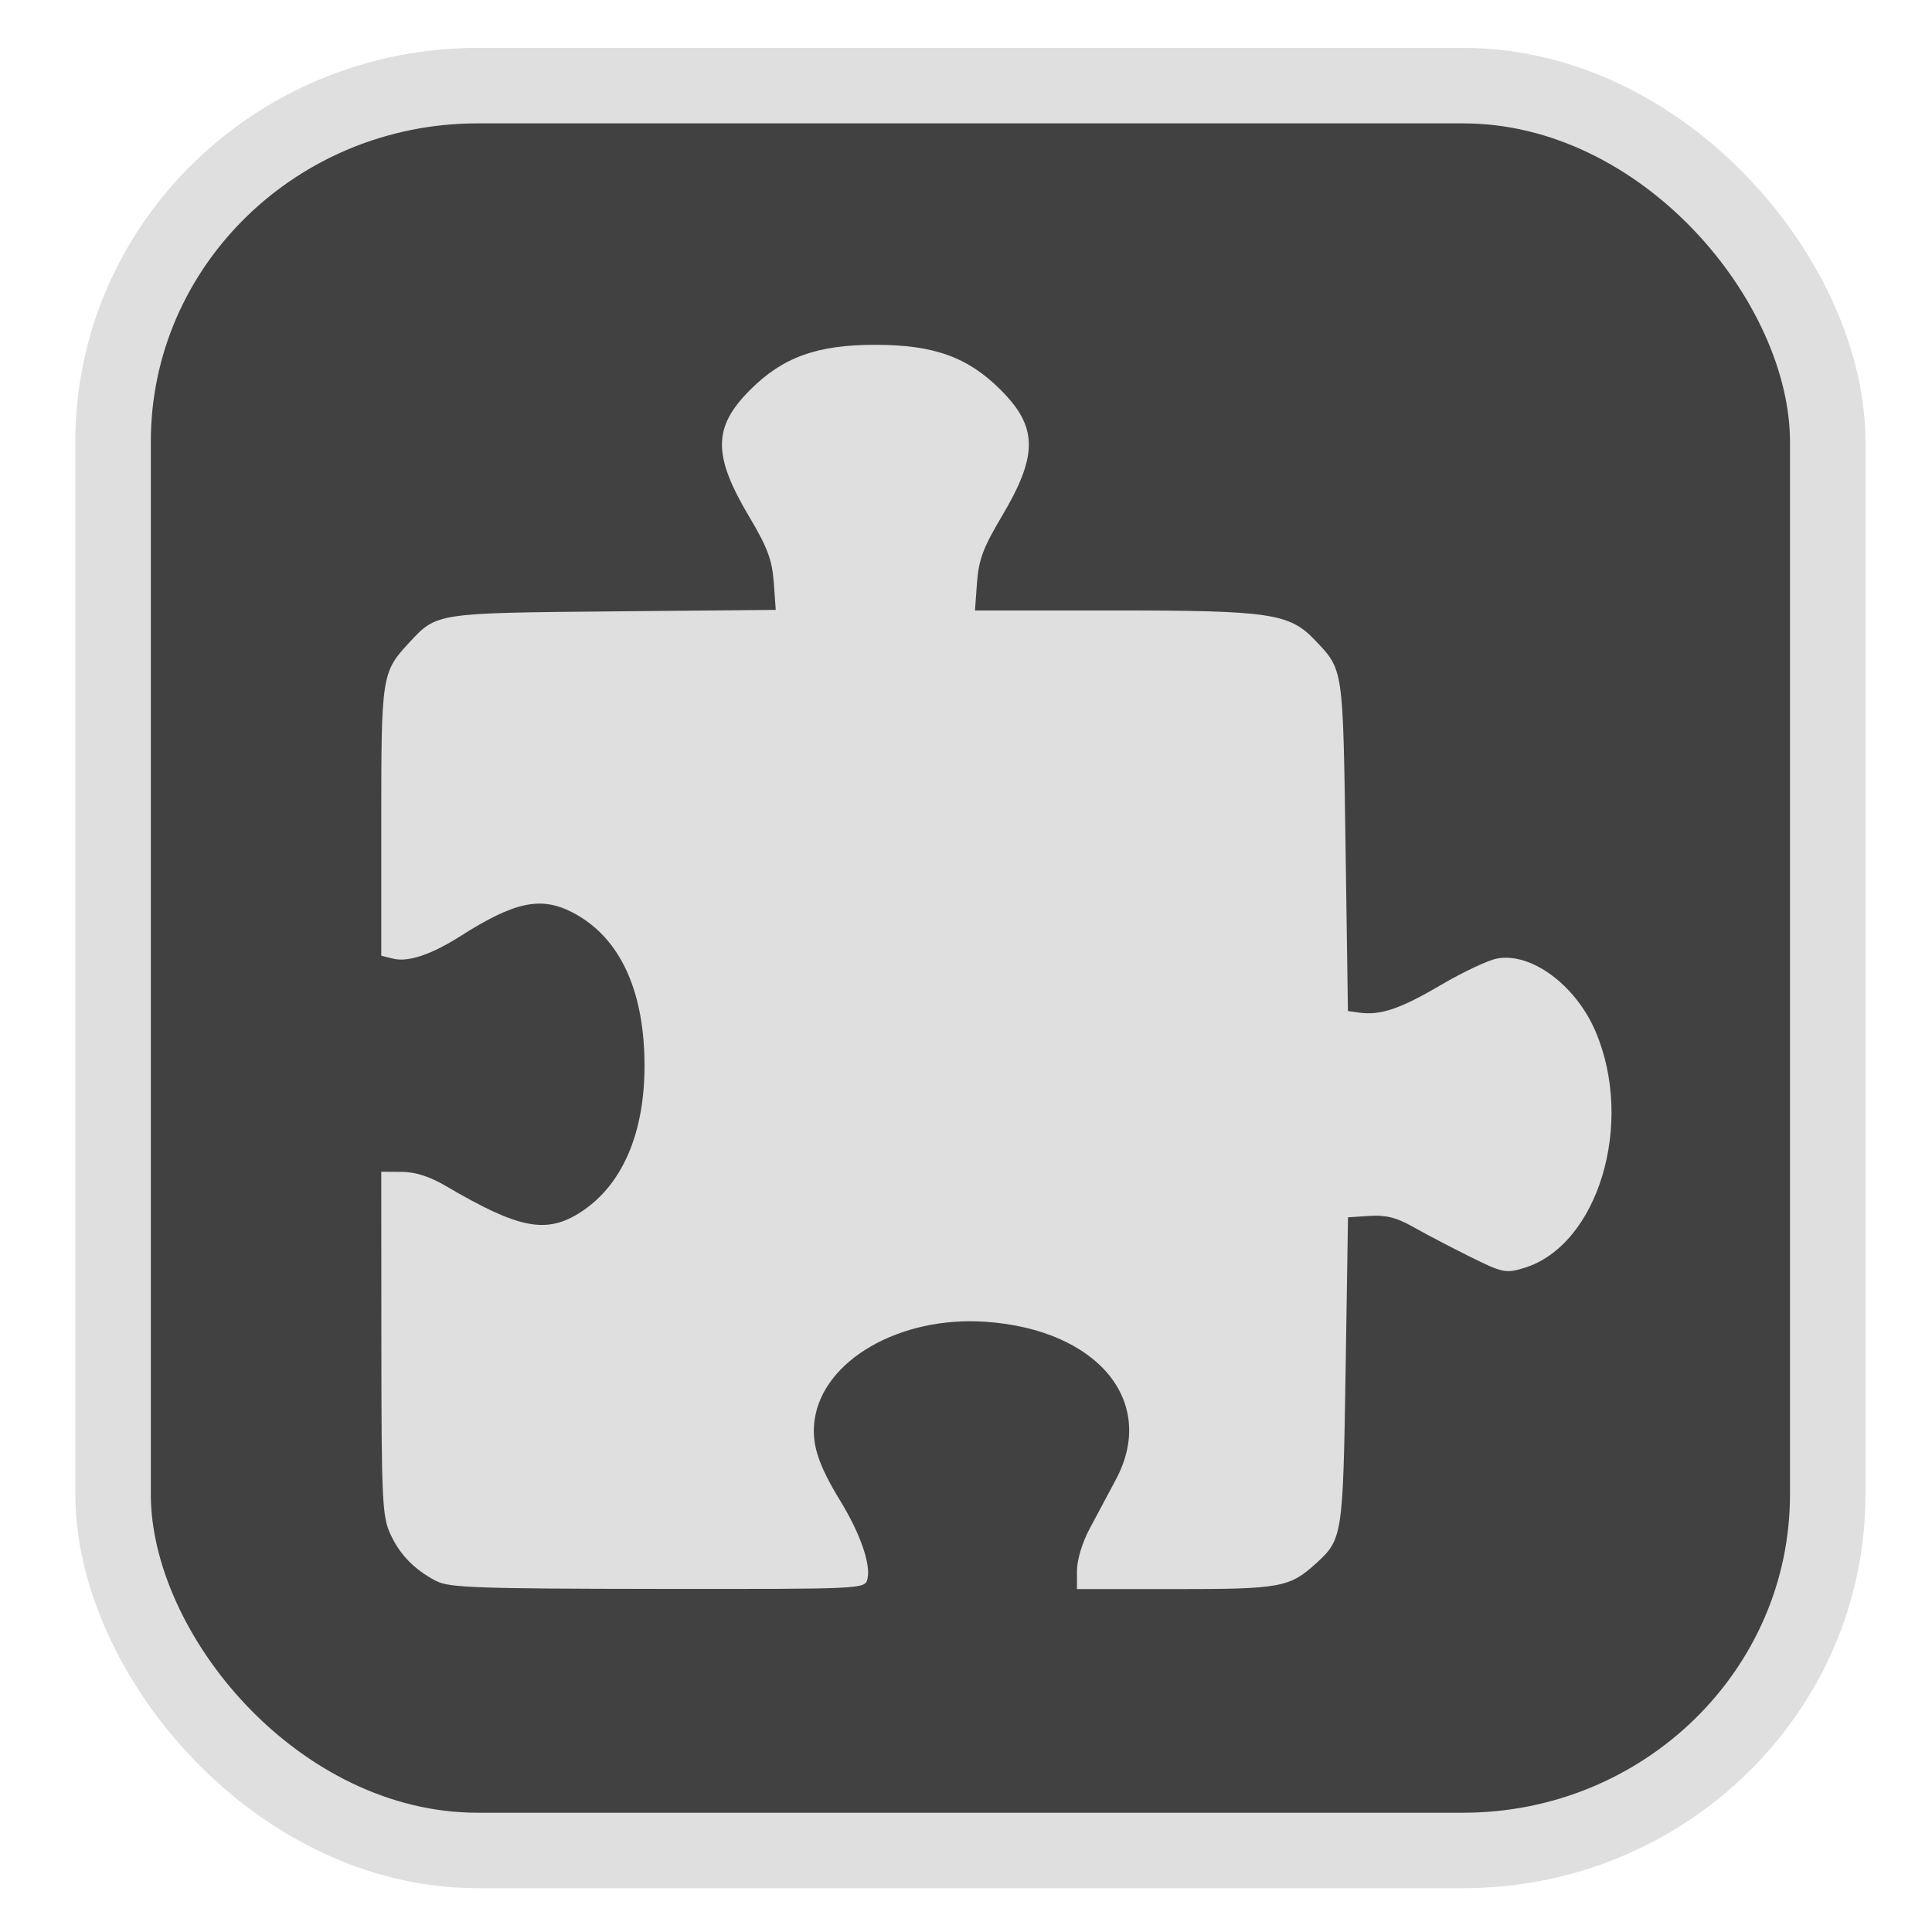 <?xml version="1.0" encoding="UTF-8" standalone="no"?>
<svg
   width="64"
   height="64"
   version="1.1"
   id="svg73"
   sodipodi:docname="hwloc.svg"
   inkscape:version="1.3.2 (091e20ef0f, 2023-11-25)"
   xmlns:inkscape="http://www.inkscape.org/namespaces/inkscape"
   xmlns:sodipodi="http://sodipodi.sourceforge.net/DTD/sodipodi-0.dtd"
   xmlns="http://www.w3.org/2000/svg"
   xmlns:svg="http://www.w3.org/2000/svg"
   xmlns:rdf="http://www.w3.org/1999/02/22-rdf-syntax-ns#"
   xmlns:cc="http://creativecommons.org/ns#"
   xmlns:dc="http://purl.org/dc/elements/1.1/">
  <sodipodi:namedview
     pagecolor="#f5f7fa"
     bordercolor="#666666"
     borderopacity="1"
     objecttolerance="10"
     gridtolerance="10"
     guidetolerance="10"
     inkscape:pageopacity="0"
     inkscape:pageshadow="2"
     inkscape:window-width="1377"
     inkscape:window-height="886"
     id="namedview75"
     showgrid="false"
     inkscape:zoom="4.4470387"
     inkscape:cx="47.784608"
     inkscape:cy="14.054296"
     inkscape:window-x="23"
     inkscape:window-y="77"
     inkscape:window-maximized="0"
     inkscape:current-layer="g877"
     inkscape:document-rotation="0"
     inkscape:pagecheckerboard="0"
     inkscape:showpageshadow="2"
     inkscape:deskcolor="#d1d1d1" />
  <defs
     id="defs29">
    <linearGradient
       id="b"
       x1="399.57"
       x2="399.57"
       y1="545.8"
       y2="517.8"
       gradientTransform="matrix(2.143,0,0,2.143,-825.864,-1107.666)"
       gradientUnits="userSpaceOnUse">
      <stop
         stop-color="#3889e9"
         offset="0"
         id="stop2" />
      <stop
         stop-color="#5ea5fb"
         offset="1"
         id="stop4" />
    </linearGradient>
    <linearGradient
       id="d"
       x2="1"
       gradientTransform="matrix(14.906,-4.711,4.711,14.906,322.05,998.27)"
       gradientUnits="userSpaceOnUse">
      <stop
         stop-color="#fafafa"
         offset="0"
         id="stop7" />
      <stop
         stop-color="#aaa"
         offset="1"
         id="stop8" />
    </linearGradient>
    <linearGradient
       id="e"
       x2="1"
       gradientTransform="matrix(21.44,0,0,21.44,26.636,1159.779)"
       gradientUnits="userSpaceOnUse">
      <stop
         stop-color="#f0f0f0"
         offset="0"
         id="stop9" />
      <stop
         stop-color="#b7f1ff"
         offset="1"
         id="stop10" />
    </linearGradient>
  </defs>
  <circle
     cx="32.516"
     cy="31.878"
     r="0"
     fill="url(#b)"
     stroke-width="1.571"
     id="circle41"
     style="fill:url(#b)" />
  <g
     aria-label="GZ"
     transform="matrix(1.221,0,0,0.819,0.496,-0.166)"
     id="text93"
     style="font-weight:bold;font-size:11.526px;line-height:1.25;font-family:sans-serif;-inkscape-font-specification:'sans-serif Bold';fill:#f2f2f2;stroke-width:0.288" />
  <g
     id="g877"
     transform="matrix(1.1,0,0,1.1,-3.185,-3.207)">
    <rect
       x="6.301"
       y="5.494"
       width="51.636"
       height="53.148"
       rx="10.981"
       ry="10.721"
       fill="url(#linearGradient862)"
       stroke-width="3.054"
       id="rect35-7-3"
       style="fill:#414141;fill-opacity:1;stroke:#dfdfdf;stroke-width:2.273;stroke-dasharray:none;stroke-opacity:1" />
    <path
       style="fill:#dfdfdf;fill-opacity:1;stroke:none;stroke-width:0.144;stroke-dashoffset:2.2;stroke-opacity:0.3"
       d="m 16.038,50.532 c -0.67,-0.353 -1.097,-0.79 -1.388,-1.421 -0.243,-0.527 -0.267,-1.03 -0.27,-5.743 l -0.003,-5.165 0.614,0.003 c 0.415,0.002 0.848,0.141 1.336,0.428 2.201,1.294 3.026,1.453 4.062,0.781 1.323,-0.858 2.001,-2.567 1.908,-4.808 -0.087,-2.081 -0.834,-3.531 -2.171,-4.219 -0.943,-0.485 -1.739,-0.316 -3.351,0.71 -0.889,0.566 -1.589,0.801 -2.044,0.687 l -0.354,-0.089 V 27.646 c 0,-4.396 0.014,-4.487 0.847,-5.384 0.827,-0.891 0.795,-0.886 6.14,-0.935 l 4.893,-0.045 -0.06,-0.832 c -0.049,-0.672 -0.191,-1.052 -0.738,-1.972 -1.103,-1.853 -1.097,-2.698 0.025,-3.82 0.989,-0.989 2.016,-1.359 3.774,-1.359 1.759,0 2.785,0.37 3.774,1.359 1.122,1.122 1.128,1.967 0.025,3.82 -0.55,0.923 -0.689,1.299 -0.739,1.98 l -0.061,0.841 h 4.181 c 4.71,0 5.293,0.086 6.062,0.899 0.854,0.902 0.838,0.794 0.916,6.18 l 0.072,4.984 0.344,0.049 c 0.632,0.089 1.236,-0.115 2.45,-0.829 0.662,-0.39 1.426,-0.75 1.698,-0.801 1.025,-0.192 2.366,0.799 2.962,2.19 1.191,2.779 0.075,6.463 -2.162,7.133 -0.543,0.163 -0.641,0.142 -1.634,-0.352 -0.581,-0.289 -1.348,-0.691 -1.705,-0.894 -0.485,-0.275 -0.813,-0.357 -1.3,-0.326 l -0.651,0.043 -0.072,4.623 c -0.078,4.977 -0.093,5.073 -0.889,5.798 -0.797,0.725 -1.073,0.775 -4.232,0.775 h -2.969 V 50.218 c 0,-0.322 0.159,-0.851 0.381,-1.264 0.209,-0.391 0.567,-1.061 0.795,-1.49 1.244,-2.34 -0.546,-4.506 -3.92,-4.743 -2.584,-0.182 -4.915,1.159 -5.158,2.966 -0.095,0.707 0.104,1.329 0.775,2.427 0.603,0.986 0.928,1.926 0.816,2.356 -0.078,0.299 -0.117,0.301 -6.31,0.295 -5.395,-0.005 -6.29,-0.037 -6.665,-0.234 z"
       id="path1-3" />
  </g>
</svg>

